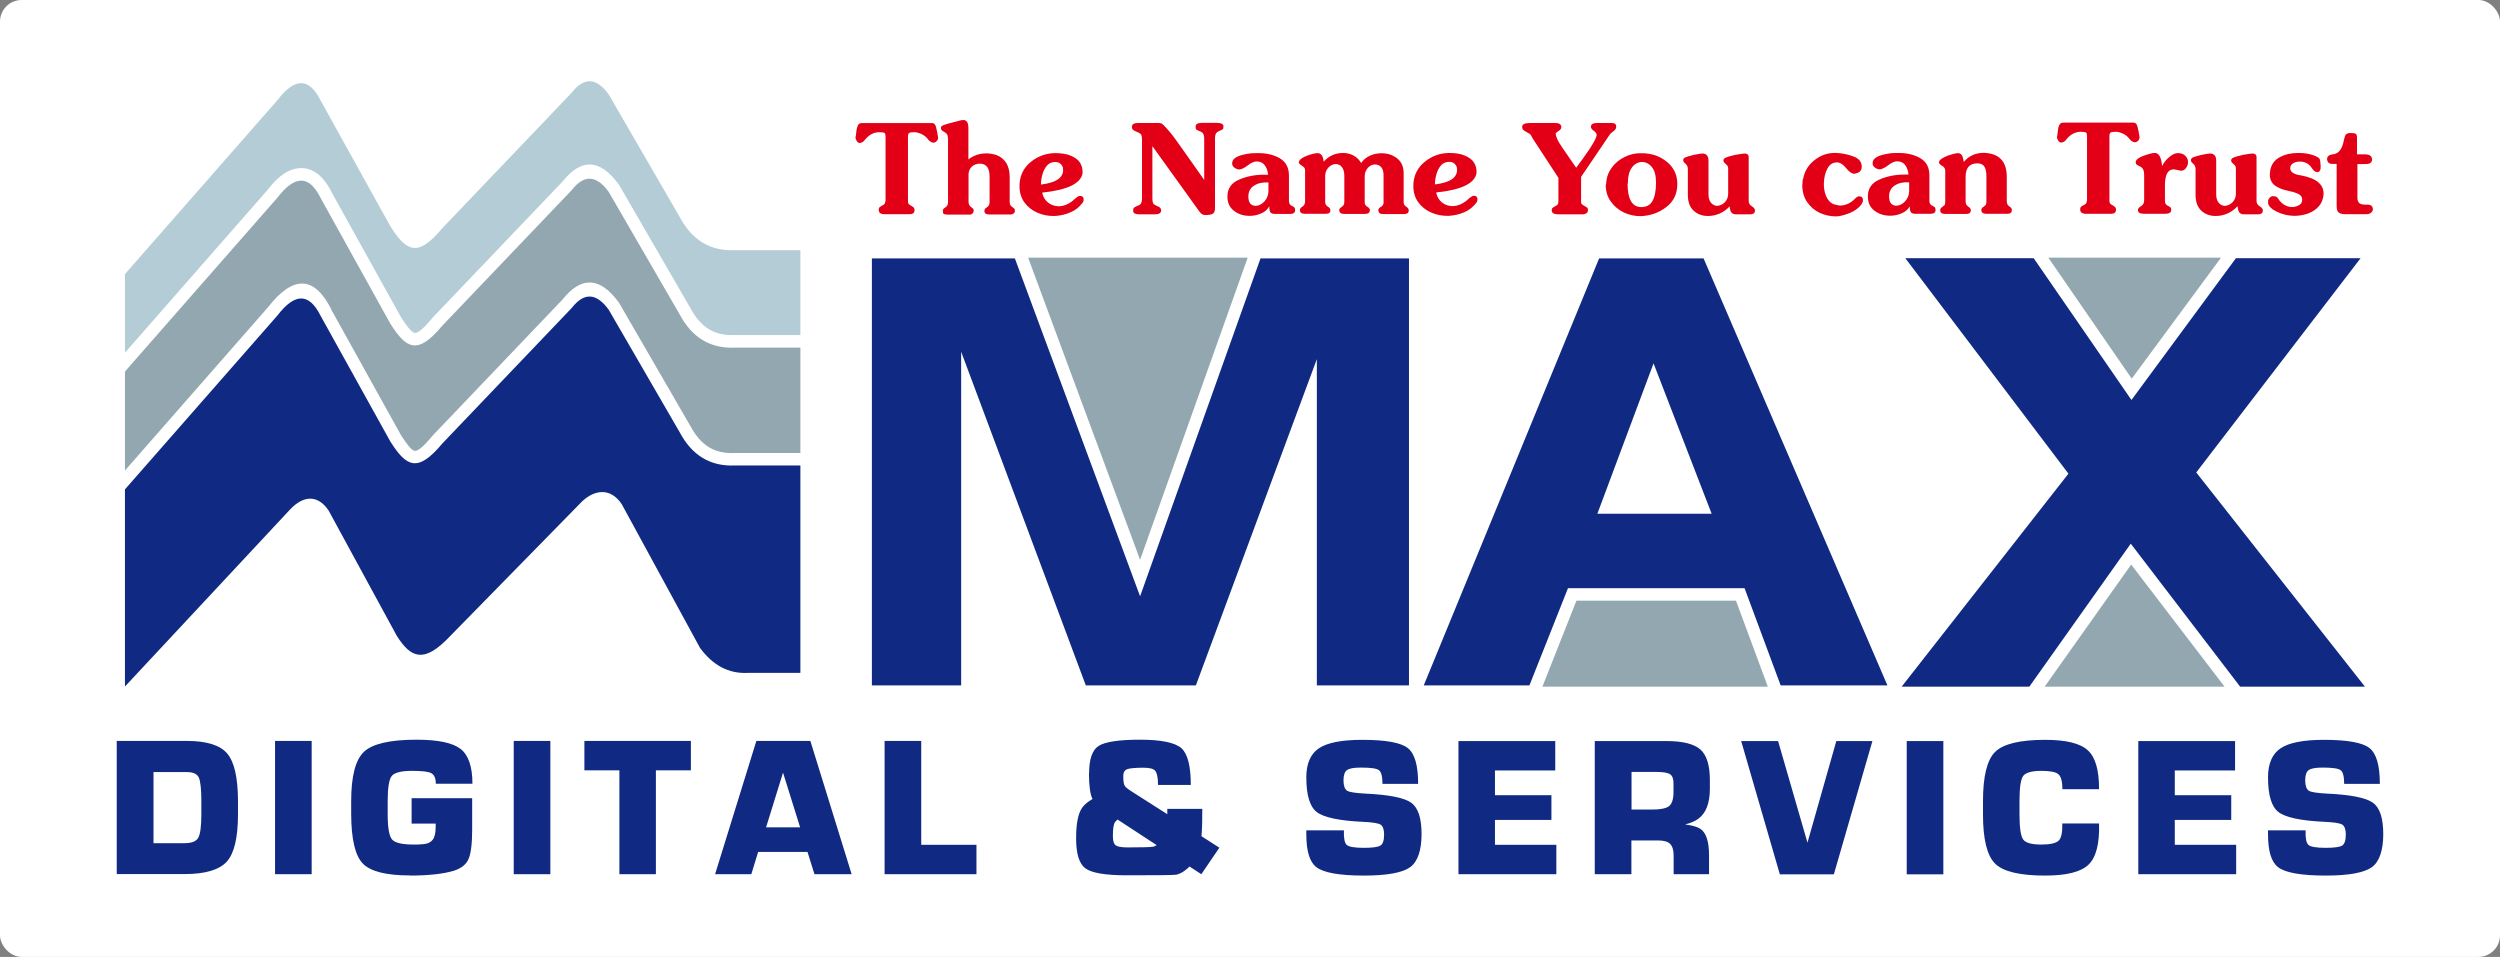 <?xml version="1.0" encoding="UTF-8"?>
<svg id="Layer_2" data-name="Layer 2" xmlns="http://www.w3.org/2000/svg" width="182.88" height="70" viewBox="0 0 182.88 70">
  <rect x="0" y="0" width="182.88" height="70" fill="#808080" stroke="none"/>
  <g id="Layer_1-2" data-name="Layer 1">
    <g>
      <rect width="182.88" height="70" rx="1.58" ry="1.58" style="fill: #fff;"/>
      <g>
        <path d="m171.48,57.33c0-.54-.09-.87-.26-.99-.17-.13-.61-.19-1.32-.19-.51,0-.85.06-1.02.19-.17.12-.25.38-.25.75s.09.64.26.75c.17.11.6.17,1.28.21,1.76.08,2.9.3,3.41.67.51.36.76,1.13.76,2.3s-.28,2.02-.84,2.42c-.56.4-1.68.61-3.37.61-1.8,0-2.97-.21-3.49-.62-.49-.38-.73-1.18-.73-2.39v-.3h2.75c-.02.58.05.93.21,1.07.16.14.58.21,1.26.21.64,0,1.04-.06,1.21-.17.17-.11.26-.38.26-.8,0-.38-.09-.62-.26-.73-.17-.1-.59-.17-1.26-.2-1.76-.08-2.89-.32-3.41-.72-.51-.4-.76-1.24-.76-2.54,0-1,.31-1.71.92-2.12.61-.41,1.67-.62,3.17-.62,1.71,0,2.82.2,3.33.6.51.4.76,1.27.76,2.62h-2.6Zm-15.06,6.63v-9.75h7.08v2.15h-4.41v1.81h4.13v1.81h-4.13v1.82h4.49v2.15h-7.16Zm-2.87-3.71c.04,1.46-.21,2.46-.77,3-.56.54-1.62.8-3.18.8-1.84,0-3.06-.29-3.65-.87-.59-.58-.89-1.78-.89-3.59v-.99c0-1.82.3-3.02.89-3.6.59-.58,1.81-.88,3.65-.88,1.53,0,2.56.25,3.12.76.56.5.83,1.44.83,2.82v.03h-2.68c0-.56-.1-.92-.29-1.09-.19-.17-.61-.25-1.25-.25-.7,0-1.15.13-1.33.37-.18.25-.27.86-.27,1.83v.99c0,.97.09,1.58.27,1.83.18.25.62.37,1.32.37.66,0,1.09-.1,1.28-.29.19-.19.28-.61.26-1.25h2.68Zm-14.07,3.71v-9.75h2.68v9.75h-2.68Zm-12.1-9.75h2.69l2.15,7.43,2.11-7.43h2.64l-2.82,9.75h-3.95l-2.83-9.75Zm-8.04,5.01h1.53c.62,0,1.03-.09,1.24-.26.2-.17.31-.51.31-1.02v-.63c0-.34-.08-.56-.25-.67-.16-.11-.49-.17-.98-.17h-1.84v2.74Zm-2.68,4.74v-9.75h5.24c1.2,0,2.03.21,2.49.62.46.41.69,1.16.69,2.23v.63c0,1.08-.29,1.82-.88,2.23-.23.16-.54.29-.93.39.52.07.88.17,1.1.31.44.28.65.94.65,1.97v1.36h-2.59v-1.36c0-.41-.09-.69-.26-.86-.17-.17-.47-.25-.88-.25h-1.95v2.47h-2.68Zm-9.97,0v-9.75h7.08v2.15h-4.41v1.81h4.13v1.81h-4.13v1.82h4.49v2.15h-7.16Zm-5.56-6.63c0-.54-.09-.87-.26-.99-.17-.13-.61-.19-1.32-.19-.51,0-.85.06-1.02.19-.17.12-.25.38-.25.75s.09.64.26.75c.17.11.6.17,1.28.21,1.76.08,2.9.3,3.41.67.51.36.76,1.13.76,2.3s-.28,2.02-.84,2.42c-.56.4-1.68.61-3.37.61-1.8,0-2.97-.21-3.49-.62-.49-.38-.73-1.18-.73-2.39v-.3h2.75c-.02.58.05.93.21,1.07.16.14.58.21,1.26.21.64,0,1.04-.06,1.21-.17.17-.11.26-.38.26-.8,0-.38-.09-.62-.26-.73-.17-.1-.59-.17-1.26-.2-1.76-.08-2.89-.32-3.41-.72-.51-.4-.76-1.24-.76-2.54,0-1,.31-1.71.92-2.12.61-.41,1.67-.62,3.17-.62,1.71,0,2.82.2,3.33.6.51.4.76,1.27.76,2.62h-2.6Zm-18.62,4.66c1.06,0,1.68-.02,1.84-.05.08-.01.16-.05.26-.12l-2.86-1.87c-.09.08-.16.15-.19.2-.1.15-.15.49-.15,1.02,0,.35.07.57.21.67.14.1.43.15.9.15Zm-2.84-5.42c0-1.03.23-1.7.69-2,.46-.3,1.47-.46,3.03-.46s2.56.21,3.03.62c.46.41.69,1.31.69,2.69h-2.4c0-.53-.07-.87-.2-1.03-.13-.16-.42-.23-.86-.23-.61,0-1.02.04-1.2.11-.19.08-.28.24-.28.49,0,.36.03.6.1.71.06.12.26.27.58.47l2.54,1.62v-.39h2.56c0,.8-.01,1.46-.06,2l1.31.84-1.32,1.94-.86-.56-.19.17c-.31.26-.59.41-.85.43-.25.03-1.44.04-3.57.04-1.54,0-2.54-.17-3-.5s-.69-1.06-.69-2.19.15-1.83.44-2.25c.16-.23.41-.44.76-.64h0c-.17-.33-.26-.96-.26-1.88Zm-14.96,7.38v-9.75h2.68v7.6h4.04v2.15h-6.72Zm-7.43-7.43l-1.24,4h2.49l-1.25-4Zm-4.97,7.43l3.02-9.75h3.95l3.02,9.75h-2.72l-.51-1.63h-3.61l-.5,1.63h-2.66Zm-7,0v-7.6h-2.56v-2.15h7.79v2.15h-2.56v7.6h-2.68Zm-7.73,0v-9.75h2.68v9.75h-2.68Zm-7.58.09c-1.75,0-2.9-.29-3.46-.87-.56-.58-.84-1.78-.85-3.59v-.99c0-1.82.32-3.02.94-3.6.62-.58,1.9-.88,3.85-.88,1.57,0,2.64.23,3.22.68.57.45.86,1.3.86,2.54h-2.68c0-.4-.11-.65-.33-.77-.22-.12-.69-.17-1.42-.17-.78,0-1.27.13-1.47.37-.2.25-.3.86-.3,1.83v.99c0,.97.11,1.58.32,1.83.22.25.74.37,1.57.37.27,0,.52,0,.73-.03.31-.02.54-.14.68-.33.14-.19.21-.5.21-.91v-.26h-1.76v-1.86h4.43v2.29c0,1.04-.09,1.76-.27,2.17-.18.4-.54.68-1.08.85-.78.23-1.85.35-3.21.35Zm-9.88-.09v-9.75h2.68v9.75h-2.68Zm-8.9-2.27h2.28c.52,0,.85-.13,1-.39.15-.26.23-.84.23-1.72v-.97c0-.89-.07-1.47-.19-1.73-.13-.26-.42-.39-.86-.39h-2.45v5.21Zm-2.68,2.27v-9.75h5.13c1.45,0,2.43.31,2.95.92.52.61.78,1.76.79,3.43v1.01c0,1.7-.27,2.85-.81,3.46-.55.61-1.58.92-3.09.92h-4.95Z" style="fill: #102a83; fill-rule: evenodd;"/>
        <polygon points="149.57 50.23 162.73 50.23 155.9 41.3 149.57 50.23" style="fill: #93a7b0; fill-rule: evenodd;"/>
        <polygon points="112.83 50.23 129.32 50.23 126.99 43.94 115.32 43.94 112.83 50.23" style="fill: #93a7b0; fill-rule: evenodd;"/>
        <polygon points="149.84 18.85 162.47 18.85 155.94 27.7 149.84 18.85" style="fill: #93a7b0; fill-rule: evenodd;"/>
        <path d="m9.14,25.8v-5.75l11.17-12.74c1.26-1.64,2.3-1.63,3.12,0l5.12,9.23c1.17,1.85,1.99,2.33,3.8.16l9.48-9.93c.9-1.15,1.8-1.1,2.7.14l5.19,8.96c.9,1.7,2.25,2.51,4.04,2.43h4.79v6.21h-4.79s-.04,0-.04,0c-.71.03-1.33-.11-1.85-.42-.53-.32-.98-.83-1.35-1.53l-.02-.03-5.17-8.93s-.04-.08-.07-.11c-1.36-1.87-2.73-1.94-4.11-.21l-9.46,9.91h0s-.03.03-.04.05c-.68.81-1.08,1.14-1.31,1.11-.24-.03-.57-.47-1.02-1.17l-5.07-9.13v-.02c-.3-.58-.63-1.01-1-1.3-.33-.25-.68-.4-1.06-.43-.37-.03-.74.05-1.11.23-.49.24-.98.68-1.47,1.32l-10.46,11.94Z" style="fill: #b4ccd6; fill-rule: evenodd;"/>
        <path d="m9.14,34.42v-7.24l11.17-12.74c1.26-1.64,2.3-1.63,3.12,0l5.12,9.23c1.17,1.85,1.99,2.33,3.8.16l9.48-9.93c.9-1.15,1.8-1.1,2.7.14l5.19,8.96c.9,1.7,2.25,2.51,4.04,2.43h4.79v7.71h-4.79s-.04,0-.04,0c-.72.03-1.33-.11-1.85-.42-.53-.32-.98-.83-1.35-1.53l-.02-.03-5.17-8.93s-.04-.08-.07-.11c-1.36-1.87-2.73-1.94-4.11-.21l-9.46,9.91h0s-.03.03-.04.05c-.68.81-1.08,1.14-1.31,1.11-.24-.03-.57-.47-1.02-1.17h0s-5.07-9.13-5.07-9.13v-.02c-1.25-2.5-2.8-2.55-4.65-.18l-10.46,11.94Z" style="fill: #93a7b0; fill-rule: evenodd;"/>
        <path d="m9.14,50.23v-14.43l11.17-12.74c1.26-1.64,2.3-1.63,3.12,0l5.12,9.23c1.17,1.85,1.99,2.33,3.8.16l9.48-9.93c.9-1.15,1.8-1.1,2.7.14l5.19,8.96c.9,1.7,2.25,2.51,4.04,2.43h4.79v15.17h-3.77c-1.51.1-2.66-.59-3.57-1.82l-5.73-10.52c-.83-1.24-2-1.05-2.9-.2l-9.64,9.84c-1.92,2.04-2.87,1.63-3.91,0l-4.99-9.17c-.76-1.14-1.81-1.16-2.83-.07l-12.07,12.94Z" style="fill: #102a83; fill-rule: evenodd;"/>
        <polygon points="75.21 18.85 91.27 18.85 83.4 40.95 75.21 18.85" style="fill: #93a7b0; fill-rule: evenodd;"/>
        <path d="m172.99,50.23h-9.12l-8-10.46-7.42,10.46h-9.34l12.2-15.58-11.93-15.76h9.39l7.15,10.37,7.64-10.37h9.12l-12.02,15.67,12.34,15.67Zm-47.78-12.65l-4.25-11-4.11,11h8.36Zm12.87,12.56h-7.82l-2.64-7.11h-12.92l-2.82,7.11h-7.73l12.83-31.24h7.64l13.45,31.24Zm-35,0h-6.75v-23.87l-8.85,23.87h-8.05l-9.12-24.41v24.41h-6.53v-31.24h10.46l9.16,24.72,8.81-24.72h10.86v31.24Z" style="fill: #102a83; fill-rule: evenodd;"/>
        <path d="m165.92,14.87c-.02-.15,0-.28.08-.37.07-.1.17-.15.29-.15.18,0,.3.06.36.18.25.39.59.6,1.01.62.21-.01.38-.06.53-.15.15-.08.22-.22.22-.4,0-.17-.08-.3-.24-.39-.16-.09-.41-.17-.74-.24-.45-.09-.79-.23-1.03-.41-.23-.18-.35-.44-.36-.77.01-.08.02-.15.02-.19,0-.04,0-.08.01-.13.08-.44.31-.76.7-.97.39-.21.84-.31,1.35-.31.41,0,.77.05,1.09.16.27.1.43.19.47.27.04.08.07.25.08.51.02.29-.06.45-.25.47-.15-.02-.28-.12-.39-.3-.21-.32-.5-.48-.88-.48-.19,0-.35.04-.49.12-.14.08-.21.21-.22.38.02.27.29.44.78.51,1.17.21,1.73.7,1.66,1.45-.04.33-.16.61-.36.83-.21.23-.47.4-.78.51-.31.11-.65.17-1,.17-.46-.01-.88-.11-1.27-.3-.39-.19-.61-.4-.65-.63Zm-2.26.23c-.2.22-.44.4-.72.52-.28.12-.56.18-.86.18-.42,0-.77-.13-1.05-.39-.28-.26-.42-.65-.42-1.16v-1.89c0-.16-.06-.29-.17-.38-.12-.09-.17-.18-.17-.26,0-.09.05-.16.14-.2.09-.04.3-.11.63-.19.35-.07.56-.1.63-.1.3,0,.45.18.45.53v2.46c0,.26.06.46.18.61.12.14.27.22.44.23.22-.01.41-.1.57-.26.16-.16.25-.37.25-.63v-1.81c0-.1-.01-.17-.04-.21-.03-.05-.07-.09-.11-.13-.05-.04-.09-.08-.13-.12-.04-.04-.06-.09-.07-.16,0-.09.06-.16.17-.21.11-.05.34-.12.69-.2.41-.07.64-.1.68-.1.21,0,.32.09.32.26v3.21c0,.17.08.3.23.39.16.09.23.19.23.31,0,.19-.12.28-.37.28h-.98c-.17,0-.29-.04-.36-.13-.07-.08-.11-.23-.13-.43Zm-5.49-2.96c.1-.22.26-.43.49-.63.23-.2.45-.31.65-.31.22,0,.41.06.54.19.14.13.21.28.21.47,0,.15-.05.29-.14.42-.09.14-.22.21-.39.21-.3-.07-.47-.1-.52-.1-.43,0-.64.39-.64,1.17v1.11c0,.12.02.21.06.26.04.05.1.1.18.14.08.04.14.07.17.11.04.03.05.09.05.18,0,.19-.15.28-.47.28h-1.5c-.16,0-.28-.02-.36-.07-.07-.05-.11-.12-.11-.21s.08-.19.23-.28c.16-.09.23-.24.23-.45v-1.79c0-.21-.03-.36-.08-.46-.05-.09-.13-.16-.21-.2-.09-.04-.17-.08-.23-.12-.07-.04-.1-.11-.1-.2,0-.21.32-.41.97-.59.1-.03.17-.04.23-.06.06-.01.12-.02.2-.02.3,0,.47.31.53.94Zm-5.5,2.56v-4.72c0-.15-.02-.24-.07-.28-.05-.04-.17-.06-.38-.06-.41,0-.77.19-1.07.57-.09.13-.21.2-.36.22-.08,0-.15-.04-.21-.12-.06-.08-.1-.18-.11-.29.02-.05.04-.18.06-.4.02-.22.06-.38.12-.49.06-.11.16-.16.3-.16h5.11c.1,0,.18.04.23.12.05.08.1.24.14.47.04.23.07.36.07.38.03.12,0,.23-.06.32-.07.09-.16.14-.28.15-.14-.02-.26-.1-.36-.22-.13-.18-.29-.31-.49-.41-.2-.09-.38-.14-.53-.14-.21,0-.34.02-.39.06-.05.04-.08.12-.08.24v4.77c0,.11.04.19.12.24.08.05.16.1.24.15.08.05.12.13.12.24,0,.2-.12.3-.36.3h-1.83c-.29,0-.43-.11-.43-.32,0-.09.02-.15.05-.18.04-.04.1-.08.18-.12.09-.04.15-.09.19-.13.04-.04.06-.11.06-.2Zm-9.01-2.86c.37-.44.86-.66,1.46-.66,1.12.04,1.68.62,1.68,1.76v1.78c0,.17.06.3.19.38.13.08.19.17.18.26,0,.19-.11.28-.33.28h-1.53c-.25,0-.37-.09-.37-.28,0-.09.05-.16.14-.22.09-.06.15-.11.18-.15.03-.03.05-.12.05-.26v-1.85c0-.29-.05-.52-.14-.68-.09-.16-.27-.25-.52-.25-.57,0-.86.33-.86.98v1.81c0,.17.06.29.19.37.12.08.19.16.19.26,0,.19-.11.28-.32.28h-1.55c-.25,0-.37-.09-.37-.28,0-.09.05-.16.15-.23.1-.07.16-.12.18-.14.02-.06.04-.16.04-.29v-2.21c0-.16-.08-.29-.23-.37-.15-.09-.23-.17-.23-.25,0-.12.11-.23.33-.35.22-.12.49-.21.81-.29.11-.02.19-.04.23-.04.13,0,.23.05.29.14.07.09.12.26.15.5Zm-3.95,3.24c-.13.23-.32.41-.59.52-.26.12-.55.18-.85.18-.44,0-.82-.12-1.14-.36-.32-.24-.48-.57-.49-1-.02-.6.26-1.03.83-1.28.57-.25,1.18-.37,1.85-.37h.29c-.02-.27-.1-.5-.24-.69-.14-.19-.34-.28-.6-.28-.17,0-.38.09-.63.28-.25.19-.46.29-.62.31-.16-.01-.29-.06-.4-.16-.11-.09-.15-.21-.13-.36.04-.33.48-.55,1.33-.66.11-.01.29-.02.56-.02.64,0,1.17.13,1.61.39.44.26.65.68.65,1.26v1.85c0,.1.02.18.06.24.04.05.1.1.17.13.07.03.12.06.16.1.04.04.06.1.06.2,0,.19-.12.28-.36.28h-1.12c-.15,0-.26-.04-.32-.11-.06-.08-.09-.23-.09-.46Zm-.06-1.74c-.4-.03-.75.04-1.03.22-.29.18-.43.45-.43.81,0,.43.17.66.52.68.25-.01.47-.12.66-.33.19-.21.29-.47.29-.78v-.6Zm-7.75-.23c.09-.56.37-1.03.84-1.4.48-.38,1.02-.55,1.64-.52.44.03.86.12,1.24.27.38.15.57.39.57.73,0,.16-.05.28-.14.36-.09.08-.23.13-.41.16-.18,0-.38-.15-.6-.42-.22-.28-.45-.41-.67-.41-.3,0-.53.15-.69.45-.16.3-.25.67-.26,1.1-.01.33.05.64.17.93.13.29.3.47.52.57.16.05.33.09.5.11.43-.02.79-.19,1.1-.52.11-.11.21-.16.3-.16.18,0,.27.1.27.29,0,.09-.04.19-.11.3-.19.26-.47.47-.85.63-.38.15-.71.24-1,.25-.43,0-.83-.09-1.2-.26-.37-.17-.67-.43-.91-.77-.24-.34-.36-.74-.37-1.22.01-.11.02-.19.02-.26,0-.06,0-.12.01-.19Zm-5.38,1.99c-.2.22-.44.4-.72.52-.28.12-.56.18-.86.18-.42,0-.77-.13-1.05-.39-.28-.26-.42-.65-.42-1.16v-1.89c0-.16-.06-.29-.17-.38-.12-.09-.17-.18-.17-.26,0-.09.05-.16.14-.2.09-.04.3-.11.63-.19.35-.07.56-.1.63-.1.3,0,.45.18.45.53v2.46c0,.26.06.46.18.61.12.14.27.22.44.23.22-.01.41-.1.57-.26.16-.16.25-.37.25-.63v-1.81c0-.1-.01-.17-.04-.21-.03-.05-.07-.09-.11-.13-.05-.04-.09-.08-.13-.12-.04-.04-.06-.09-.07-.16,0-.09.06-.16.17-.21.11-.05.34-.12.69-.2.41-.07.64-.1.67-.1.21,0,.32.09.32.26v3.21c0,.17.08.3.23.39.15.09.23.19.23.31,0,.19-.13.28-.37.28h-.99c-.17,0-.29-.04-.36-.13-.07-.08-.11-.23-.13-.43Zm-7.46-1.67c0,1.13.33,1.71.99,1.72.38,0,.65-.14.83-.44.17-.3.26-.75.26-1.35,0-.52-.1-.9-.31-1.15-.21-.25-.46-.37-.75-.36-.29.02-.53.16-.72.43-.19.27-.28.65-.28,1.16Zm-1.57.04c.02-.45.15-.85.41-1.2.25-.35.58-.61.97-.8.39-.19.81-.28,1.23-.26.72,0,1.33.21,1.84.63.51.42.76.96.76,1.62,0,.72-.27,1.28-.81,1.69-.53.41-1.15.63-1.85.66-.43.01-.84-.08-1.24-.26-.39-.19-.71-.45-.96-.8-.25-.34-.37-.74-.38-1.2.01-.03.02-.05.02-.07Zm-3.5-.48l-1.87-2.86c-.04-.06-.06-.11-.08-.15-.02-.04-.04-.08-.06-.11-.02-.03-.05-.06-.09-.08-.05-.04-.13-.08-.24-.14-.11-.06-.18-.11-.23-.16-.05-.05-.07-.12-.07-.21,0-.19.19-.28.56-.28h1.89c.25,0,.39.09.41.26.01.05,0,.1-.02.15-.03.05-.07.1-.13.14-.06.04-.11.08-.16.11-.05.03-.08.07-.1.12.02.19.11.41.26.67.13.21.33.51.62.92.28.4.49.7.62.9.32-.42.61-.83.89-1.24.27-.4.47-.73.57-.99.02-.07.04-.13.04-.16,0-.11-.07-.21-.21-.31-.14-.1-.21-.2-.21-.29,0-.19.14-.28.43-.28h1.1c.21,0,.32.08.32.25,0,.08-.02.15-.06.21-.04.06-.11.12-.21.19-.09.07-.16.13-.2.19l-2.1,3.1v1.87c0,.06.03.12.1.16.06.05.13.09.19.12.06.03.12.07.16.11.04.04.06.1.05.18,0,.11-.04.19-.13.23-.09.05-.16.07-.22.07h-1.79c-.34,0-.51-.1-.51-.3,0-.07.02-.13.05-.16.04-.04.1-.08.2-.13.09-.05.16-.09.19-.14.03-.04.05-.12.05-.22v-1.72Zm-8.93,1.1c.06.3.2.53.41.71.22.18.48.27.78.28.37-.01.72-.15,1.05-.42.24-.23.41-.34.5-.34.19,0,.28.09.28.26,0,.1-.03.19-.09.26-.23.3-.52.54-.89.69-.37.16-.75.24-1.15.26-.44.01-.86-.07-1.25-.24-.39-.17-.71-.42-.95-.75-.24-.33-.36-.72-.36-1.18,0-.05,0-.1,0-.15.04-.68.32-1.22.84-1.64.52-.42,1.11-.63,1.77-.64.47,0,.87.06,1.18.2.31.14.53.31.65.51s.18.41.18.63v.13c-.12.75-1.1,1.23-2.95,1.42Zm-.09-.6c1.08-.13,1.62-.48,1.62-1.07,0-.11-.02-.21-.07-.3-.05-.09-.12-.16-.21-.21-.09-.05-.19-.07-.3-.07-.25,0-.45.09-.6.26-.15.18-.26.39-.33.64-.07.25-.11.5-.11.73Zm-8.16-1.64c.38-.44.86-.66,1.44-.66.27,0,.52.06.75.18.23.12.42.3.57.55.16-.23.38-.41.64-.53.26-.12.55-.18.85-.18.45,0,.83.13,1.15.38.31.25.47.61.47,1.08v2.12c0,.14.06.25.19.33.13.08.19.17.18.28,0,.18-.13.26-.37.26h-1.48c-.25,0-.37-.09-.37-.28,0-.1.06-.18.19-.25.12-.07.19-.17.19-.31v-2c0-.26-.06-.46-.17-.59-.12-.13-.26-.2-.45-.2-.2,0-.38.08-.53.25-.15.17-.23.38-.23.63v1.87c0,.16.06.27.19.34.12.07.19.15.19.25,0,.19-.13.28-.37.28h-1.5c-.25,0-.37-.09-.37-.28,0-.08.05-.15.13-.2.08-.05.14-.11.18-.16.04-.05.06-.14.06-.27v-1.89c0-.27-.06-.48-.18-.63-.12-.15-.27-.22-.45-.22-.19,0-.37.09-.53.25-.16.17-.24.38-.24.63v1.89c0,.15.06.27.19.34.13.08.19.16.19.25,0,.11-.03.18-.08.22-.05.04-.15.06-.3.06h-1.48c-.25,0-.37-.09-.37-.28,0-.09.06-.17.19-.25.12-.08.19-.2.19-.38v-2.24c0-.12-.03-.2-.08-.25-.05-.05-.13-.11-.23-.17-.1-.07-.15-.13-.15-.18,0-.2.26-.39.79-.57.27-.08.46-.12.56-.12.28,0,.44.21.47.64Zm-3.96,3.24c-.13.23-.32.41-.59.52-.26.12-.55.18-.85.18-.44,0-.82-.12-1.13-.36-.32-.24-.48-.57-.49-1-.02-.6.26-1.03.83-1.28.57-.25,1.18-.37,1.85-.37h.29c-.02-.27-.1-.5-.24-.69-.14-.19-.34-.28-.6-.28-.17,0-.38.09-.63.28-.25.19-.46.29-.62.31-.16-.01-.29-.06-.4-.16-.11-.09-.15-.21-.13-.36.04-.33.48-.55,1.33-.66.11-.01.3-.02.56-.02.64,0,1.18.13,1.61.39.43.26.65.68.65,1.26v1.85c0,.1.02.18.06.24.04.05.1.1.17.13.07.03.12.06.16.1.04.04.06.1.06.2,0,.19-.12.28-.36.28h-1.12c-.15,0-.26-.04-.32-.11-.06-.08-.09-.23-.09-.46Zm-.06-1.74c-.4-.03-.75.04-1.04.22-.29.18-.43.45-.43.81,0,.43.17.66.52.68.25-.01.47-.12.66-.33.19-.21.29-.47.29-.78v-.6Zm-8.49-2.65v3.78c0,.24.03.39.1.45.06.05.17.11.31.17.15.06.22.15.23.28,0,.2-.15.3-.46.3h-1.14c-.3,0-.45-.09-.45-.28,0-.1.02-.17.07-.21.05-.04.12-.08.22-.12.1-.04.17-.07.21-.1.1-.08.15-.23.15-.45v-4.24c0-.27-.03-.43-.11-.49-.07-.06-.19-.12-.37-.19-.18-.07-.26-.17-.26-.3,0-.2.14-.3.41-.3h1.55c.12,0,.2.02.25.06.05.04.13.11.23.22.23.24.51.57.82,1.01.32.44.55.77.71,1,.62.88,1.06,1.5,1.32,1.87v-3.01c0-.18-.03-.31-.09-.39-.06-.08-.14-.13-.25-.17-.11-.04-.19-.07-.23-.11-.04-.03-.06-.1-.06-.21,0-.19.15-.28.45-.28h1.12c.31,0,.47.09.47.26,0,.11-.02.18-.06.21-.04.03-.12.07-.23.11-.11.05-.2.11-.25.18s-.08.2-.08.39v5.07c0,.23-.06.37-.17.43-.12.06-.29.09-.53.09-.08,0-.16-.02-.23-.05-.07-.04-.14-.11-.23-.23l-3.42-4.76Zm-8.06,3.4c.06.3.2.53.42.71.22.18.48.27.78.28.37-.01.72-.15,1.05-.42.24-.23.41-.34.5-.34.19,0,.28.09.28.26,0,.1-.03.19-.09.26-.23.3-.52.54-.89.69-.37.16-.75.24-1.15.26-.44.01-.86-.07-1.25-.24-.39-.17-.71-.42-.95-.75-.24-.33-.36-.72-.36-1.18,0-.05,0-.1,0-.15.04-.68.31-1.22.83-1.64s1.11-.63,1.77-.64c.47,0,.87.06,1.18.2.31.14.53.31.65.51.12.2.18.41.18.63v.13c-.12.75-1.1,1.23-2.96,1.42Zm-.09-.6c1.08-.13,1.62-.48,1.62-1.07,0-.11-.02-.21-.07-.3-.05-.09-.12-.16-.21-.21-.09-.05-.19-.07-.3-.07-.25,0-.45.09-.6.26-.15.18-.26.39-.33.64-.07.25-.11.5-.11.73Zm-5.32-1.83c.38-.3.83-.45,1.33-.45.23,0,.47.04.73.12.64.25.97.79.97,1.61v1.8c0,.11.02.19.05.25.03.06.08.1.15.15.06.04.11.08.14.11.03.03.04.09.04.16,0,.09-.03.15-.1.2-.06.05-.14.07-.21.07h-1.55c-.25,0-.37-.09-.37-.26,0-.11.06-.2.19-.27.13-.07.19-.2.19-.38v-1.87c0-.61-.23-.92-.69-.94-.24,0-.45.07-.61.22-.16.15-.24.35-.24.58v1.99c0,.09.02.17.05.23.03.06.08.11.14.16.06.04.11.08.14.11.03.03.05.08.05.15,0,.07-.03.14-.08.2-.05.06-.13.09-.23.09h-1.57c-.16,0-.26-.02-.31-.05-.05-.03-.07-.11-.07-.24,0-.09.06-.17.19-.24.12-.08.19-.2.19-.37v-4.54c0-.24-.03-.39-.09-.46-.06-.07-.14-.13-.26-.19-.11-.06-.17-.14-.17-.24,0-.07.02-.12.07-.15.05-.04.11-.07.19-.09.08-.03.16-.05.25-.08l.95-.25s.1-.02.18-.02c.25,0,.37.2.37.59v2.32Zm-6.05,3.06v-4.72c0-.15-.02-.24-.07-.28-.05-.04-.17-.06-.38-.06-.41,0-.77.19-1.07.57-.09.13-.21.2-.36.22-.08,0-.15-.04-.21-.12-.06-.08-.1-.18-.11-.29.02-.05.04-.18.06-.4.02-.22.07-.38.12-.49.06-.11.16-.16.3-.16h5.11c.1,0,.18.04.23.12.05.08.1.24.14.47.04.23.07.36.07.38.03.12.01.23-.06.32-.07.09-.16.14-.28.15-.14-.02-.26-.1-.36-.22-.13-.18-.29-.31-.49-.41-.2-.09-.38-.14-.53-.14-.21,0-.34.02-.39.06-.05.04-.08.12-.08.24v4.77c0,.11.04.19.12.24.08.05.16.1.24.15.08.05.12.13.12.24,0,.2-.12.3-.36.3h-1.83c-.29,0-.43-.11-.43-.32,0-.09.02-.15.05-.18.04-.04.1-.08.18-.12.09-.04.15-.09.19-.13.04-.04.06-.11.06-.2Z" style="fill: #e30016; fill-rule: evenodd;"/>
        <path d="m170.96,11.99h-.3c-.16,0-.27-.03-.33-.09-.05-.06-.09-.14-.1-.25,0-.21.14-.33.43-.36.41-.04.68-.38.8-1.03.04-.19.08-.33.14-.41.06-.08.18-.12.37-.12.17.01.28.02.32.04.04.01.07.04.1.1.02.05.03.13.03.22v1.2h.57c.35,0,.53.13.53.38,0,.22-.15.33-.46.33h-.61v2.47c0,.19.05.32.15.4.1.08.3.11.57.1.27,0,.41.11.41.34,0,.09-.04.17-.13.25-.09.07-.2.11-.36.11h-1.48c-.21,0-.38-.03-.5-.1-.12-.07-.18-.24-.18-.52v-3.05Z" style="fill: #e30016; fill-rule: evenodd;"/>
      </g>
    </g>
  </g>
</svg>